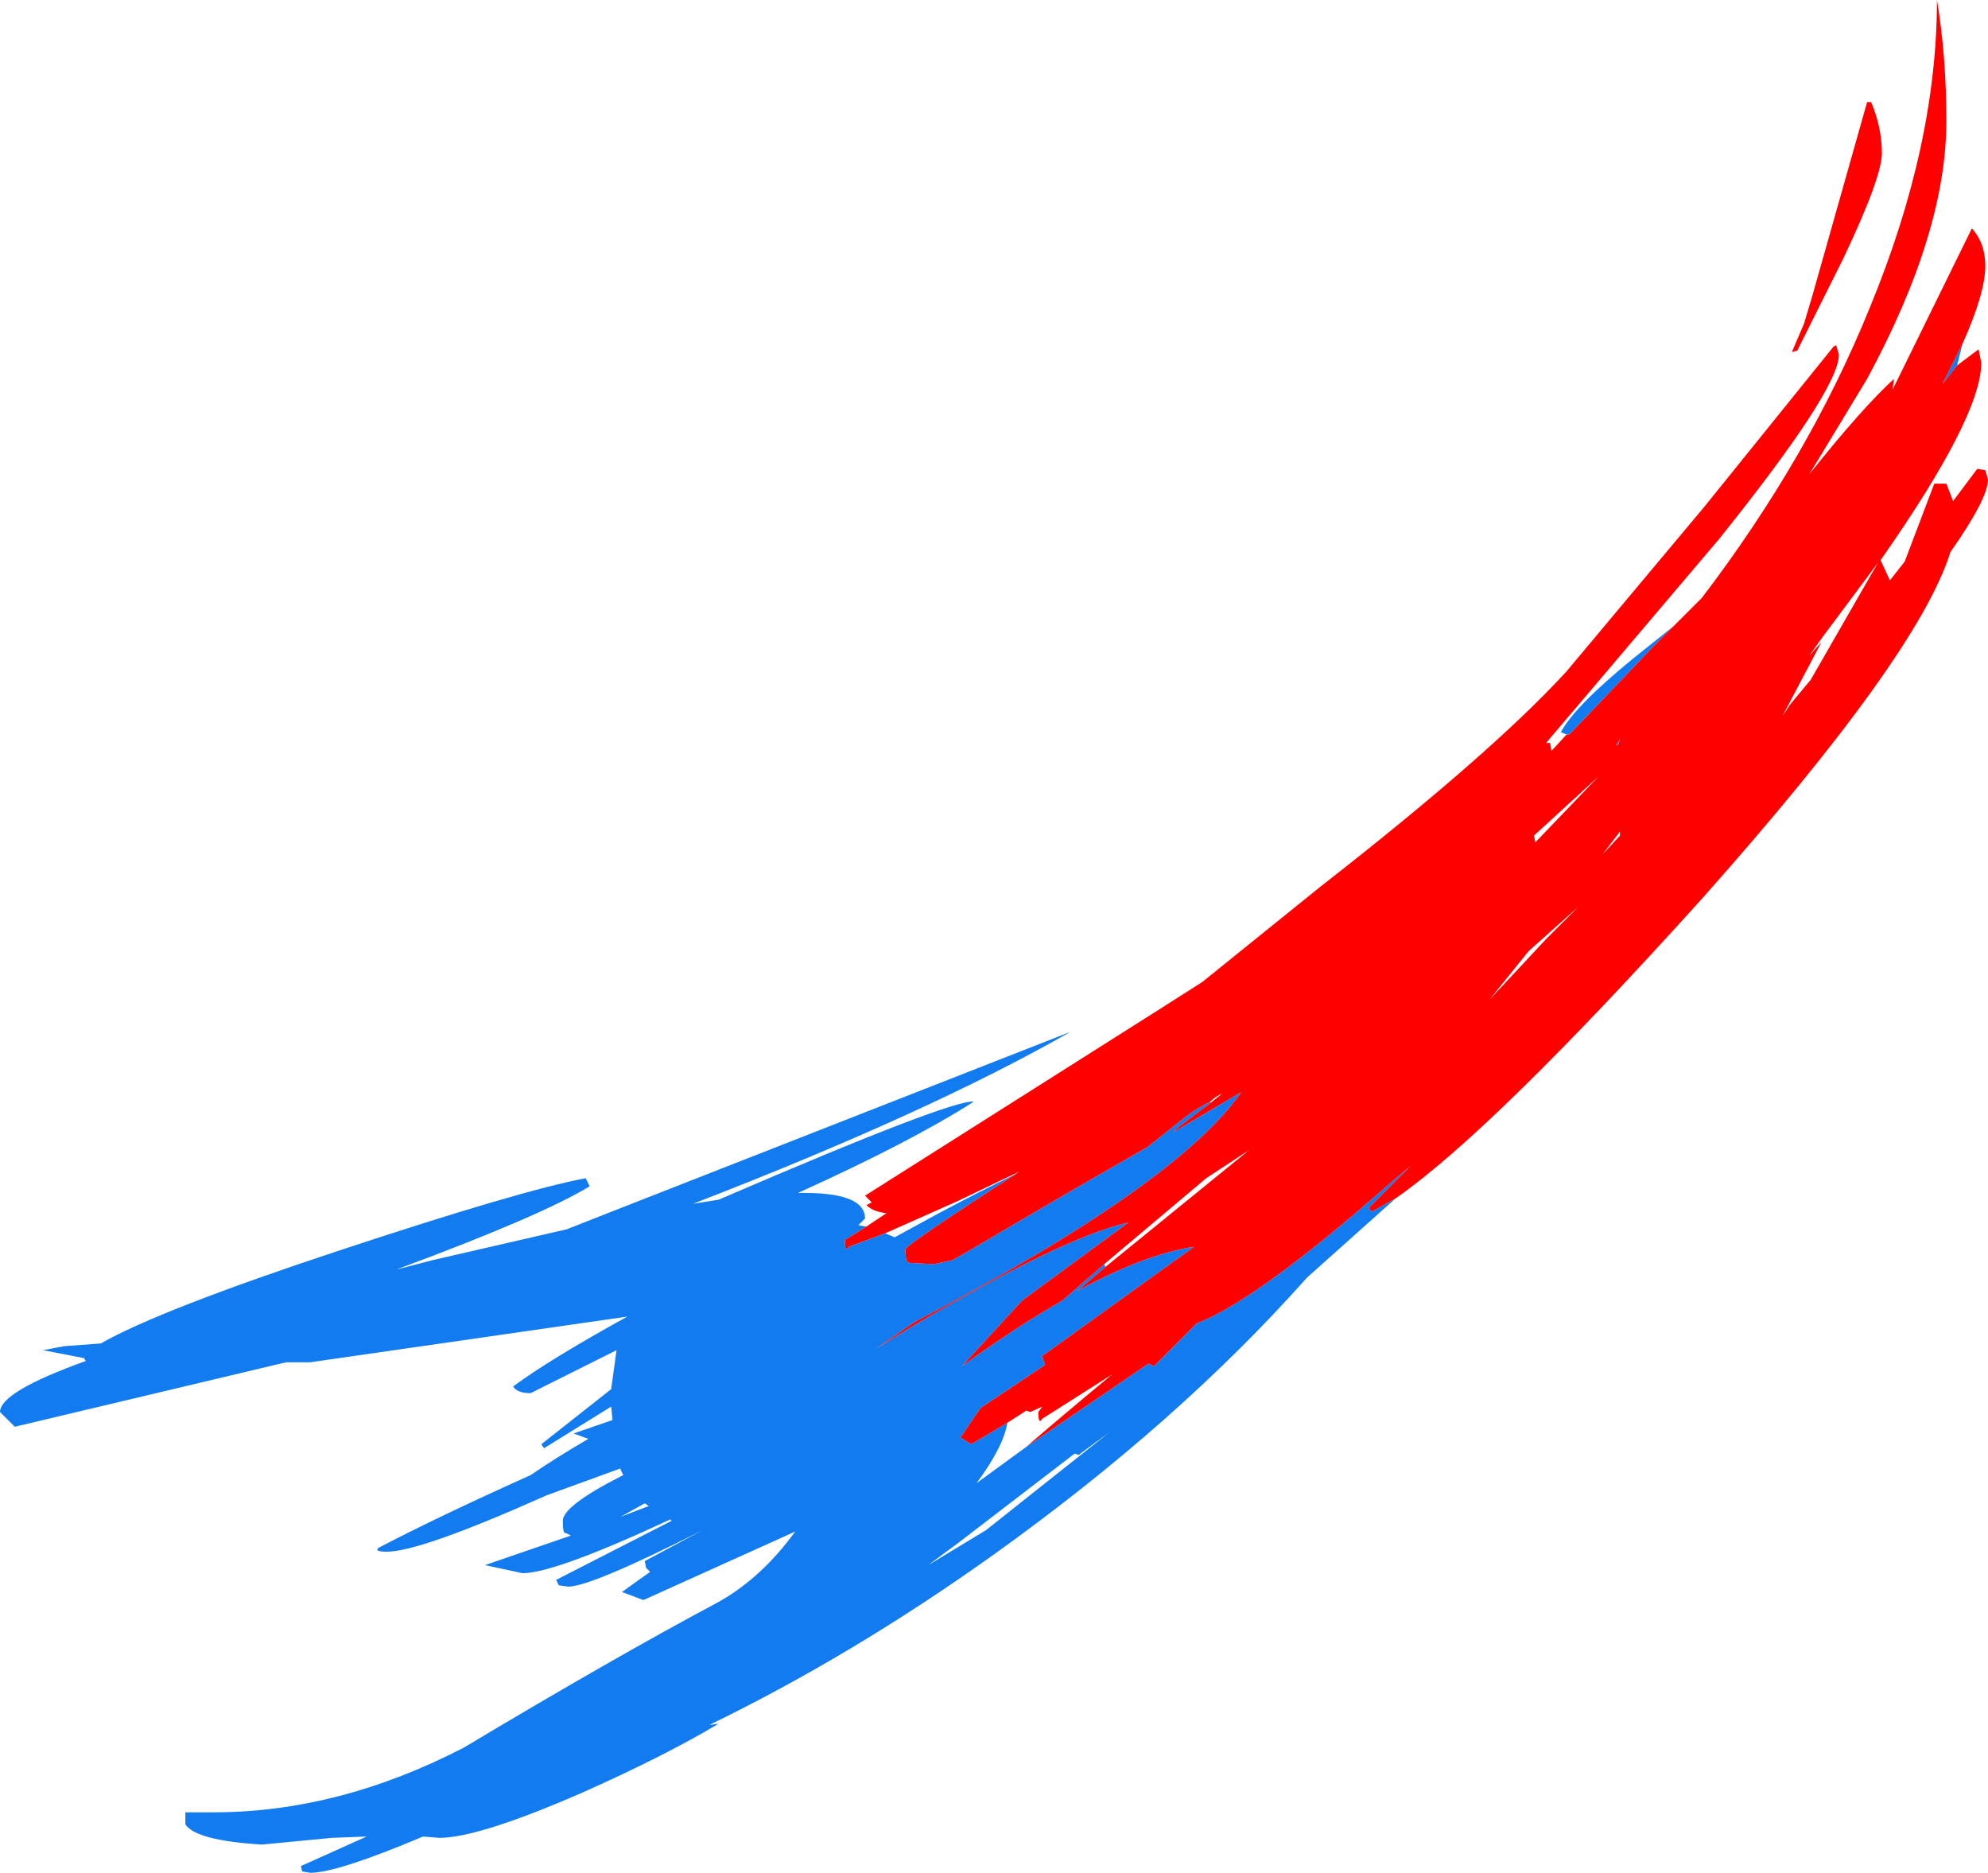 <?xml version="1.0" encoding="UTF-8" standalone="no"?>
<svg xmlns:xlink="http://www.w3.org/1999/xlink" height="69.7px" width="74.0px" xmlns="http://www.w3.org/2000/svg">
  <g transform="matrix(1.0, 0.0, 0.0, 1.0, 0.0, 10.85)">
    <path d="M73.05 1.95 L72.85 2.75 72.3 3.45 73.05 1.95 M51.95 33.75 L48.65 36.7 Q43.85 42.1 37.0 47.0 31.75 50.75 26.4 53.35 L26.75 53.3 Q24.75 54.5 21.6 55.9 17.8 57.55 16.35 57.55 L15.75 57.5 Q12.55 58.85 11.55 58.85 L11.25 58.8 11.2 58.6 13.65 57.5 12.35 57.55 9.75 57.8 Q7.3 57.65 6.9 57.05 L6.9 56.6 7.95 56.6 Q12.6 56.6 17.25 54.2 22.85 50.85 26.6 48.85 28.2 48.0 29.45 46.35 L29.6 46.15 23.95 48.7 23.15 48.4 24.2 47.65 24.05 47.5 24.0 47.25 26.15 46.1 Q22.0 48.2 21.15 48.2 L20.8 48.15 20.7 47.95 25.0 45.75 24.95 45.7 Q20.65 47.7 19.45 47.7 L18.05 47.4 21.25 46.3 21.05 46.2 Q20.95 46.25 20.95 45.75 20.95 45.2 23.1 44.1 L23.2 44.05 23.1 43.85 23.1 43.8 20.35 44.8 Q15.65 46.9 14.4 46.9 13.9 46.9 14.1 46.75 16.3 45.6 19.75 44.05 20.7 43.4 21.9 42.7 L21.35 42.5 22.8 42.0 22.75 41.5 20.25 43.05 20.15 42.9 22.75 40.85 22.95 39.4 19.75 41.0 Q19.25 41.0 19.1 40.75 20.45 39.75 23.35 38.15 L11.55 39.85 10.65 39.85 0.55 42.25 0.0 41.7 Q0.0 40.95 3.2 39.8 L3.15 39.75 3.15 39.7 1.6 39.4 2.4 39.25 3.75 39.15 Q5.95 37.9 12.6 35.7 19.4 33.45 21.8 33.0 L21.95 33.3 Q20.15 34.4 14.75 36.4 L16.1 36.05 21.1 34.9 22.75 34.25 39.85 27.55 Q34.6 30.55 25.8 33.95 L26.75 33.8 Q35.45 30.05 36.25 30.15 33.9 31.65 29.7 33.55 32.2 33.5 32.2 34.5 L31.95 34.75 32.25 34.8 31.45 35.3 Q31.45 35.8 31.6 35.55 L32.95 35.05 33.3 35.2 34.95 34.3 Q36.45 33.5 37.8 32.85 33.7 35.5 33.7 35.65 33.7 36.15 33.85 36.15 L34.75 36.2 35.45 36.05 35.9 35.8 Q40.05 33.35 42.7 31.85 L44.15 30.7 Q44.55 30.4 45.05 30.15 L45.05 30.2 43.8 31.15 43.65 31.3 46.2 29.8 Q43.8 33.25 34.05 38.35 L33.9 38.45 32.6 39.35 33.9 38.55 Q39.55 35.2 42.0 34.65 L38.05 37.55 35.8 40.0 Q37.8 38.55 39.55 37.55 L41.1 36.2 41.15 36.3 40.1 37.2 Q42.55 35.85 44.45 35.55 L38.75 39.65 38.8 39.65 38.9 39.95 36.5 41.55 35.75 42.65 36.15 42.9 37.5 42.1 Q37.35 43.0 36.35 44.35 L38.2 43.0 42.75 39.9 42.95 40.0 44.55 38.4 Q46.8 37.55 51.9 33.05 L52.5 32.55 50.95 34.1 51.05 34.25 51.95 33.75 M58.35 16.5 L58.1 16.4 Q58.6 15.45 60.8 13.65 L62.3 12.45 61.6 13.15 58.45 16.45 58.35 16.5 M60.25 16.8 L60.25 16.85 60.15 16.9 60.3 16.65 60.25 16.8 M23.1 45.6 L24.15 45.2 24.0 45.1 23.1 45.6 M40.0 43.25 L35.7 46.55 34.55 47.4 36.7 46.1 41.3 42.45 Q40.75 42.85 40.15 43.3 L40.0 43.25" fill="#137bf0" fill-rule="evenodd" stroke="none"/>
    <path d="M62.3 12.45 L63.35 11.4 Q67.35 6.15 69.6 0.6 72.1 -5.45 72.1 -10.85 72.45 -8.75 72.45 -6.35 72.45 -2.2 69.5 3.25 L67.35 6.8 Q69.3 4.35 70.5 3.25 L70.45 3.65 73.4 -2.35 Q73.9 -1.8 73.9 -0.95 73.9 0.05 73.05 1.95 L72.3 3.45 72.85 2.75 73.65 2.15 73.75 2.65 Q73.75 4.65 70.0 10.0 L70.35 10.75 70.9 10.05 72.0 7.15 72.45 7.15 72.7 7.8 73.6 6.6 73.9 6.65 74.0 7.0 Q74.0 7.7 72.6 9.7 71.4 13.55 63.35 22.6 55.55 31.25 51.95 33.75 L51.05 34.25 50.95 34.1 52.5 32.55 51.9 33.05 Q46.8 37.55 44.55 38.4 L42.95 40.0 42.75 39.9 38.2 43.0 Q39.35 42.0 41.4 40.3 L38.8 41.95 Q38.65 42.2 38.65 41.7 L38.8 41.5 38.35 41.7 38.2 41.65 37.5 42.1 36.15 42.9 35.75 42.65 36.5 41.55 38.9 39.95 38.8 39.65 38.75 39.65 44.45 35.55 Q42.55 35.85 40.1 37.2 L41.15 36.3 46.5 31.95 44.9 33.0 41.1 36.2 39.55 37.55 Q37.8 38.55 35.8 40.0 L38.05 37.55 42.0 34.65 Q39.55 35.2 33.9 38.55 L32.6 39.35 33.9 38.45 34.05 38.35 Q43.8 33.25 46.2 29.8 L43.65 31.3 43.8 31.15 45.05 30.2 45.5 29.85 Q45.25 29.95 45.05 30.15 44.55 30.4 44.15 30.7 L42.7 31.85 Q40.05 33.35 35.9 35.8 L35.45 36.05 34.75 36.2 33.85 36.15 Q33.7 36.15 33.7 35.65 33.7 35.5 37.8 32.85 L37.95 32.75 35.65 33.85 32.95 35.05 31.6 35.55 Q31.45 35.8 31.45 35.3 L32.25 34.8 33.0 34.3 Q32.5 34.25 32.25 34.0 L32.45 33.9 32.2 33.65 43.1 26.75 44.75 25.7 49.15 22.15 Q55.5 17.2 58.3 14.15 L63.45 8.0 68.25 2.05 68.35 2.0 68.45 2.35 Q68.45 3.65 64.0 9.2 L59.25 14.8 57.55 16.8 57.7 16.8 57.75 17.1 58.3 16.5 58.35 16.5 58.45 16.45 61.6 13.15 62.3 12.45 M70.05 -5.15 Q70.05 -4.25 68.6 -1.2 L66.9 2.2 66.7 2.25 67.15 1.2 67.45 0.2 69.5 -7.05 69.65 -7.05 Q70.05 -6.1 70.05 -5.15 M66.65 15.35 L67.4 14.45 69.9 10.1 67.85 12.85 67.35 13.55 67.8 13.05 66.35 15.8 66.65 15.35 M60.25 16.8 L60.3 16.65 60.15 16.9 60.25 16.85 60.25 16.8 M57.15 20.5 L59.5 18.05 57.1 20.25 57.15 20.5 M58.75 22.9 L56.9 24.55 55.45 26.35 57.55 24.1 58.75 22.9 M60.3 20.1 L59.65 20.95 60.3 20.25 60.3 20.1" fill="#ff0000" fill-rule="evenodd" stroke="none"/>
  </g>
</svg>
